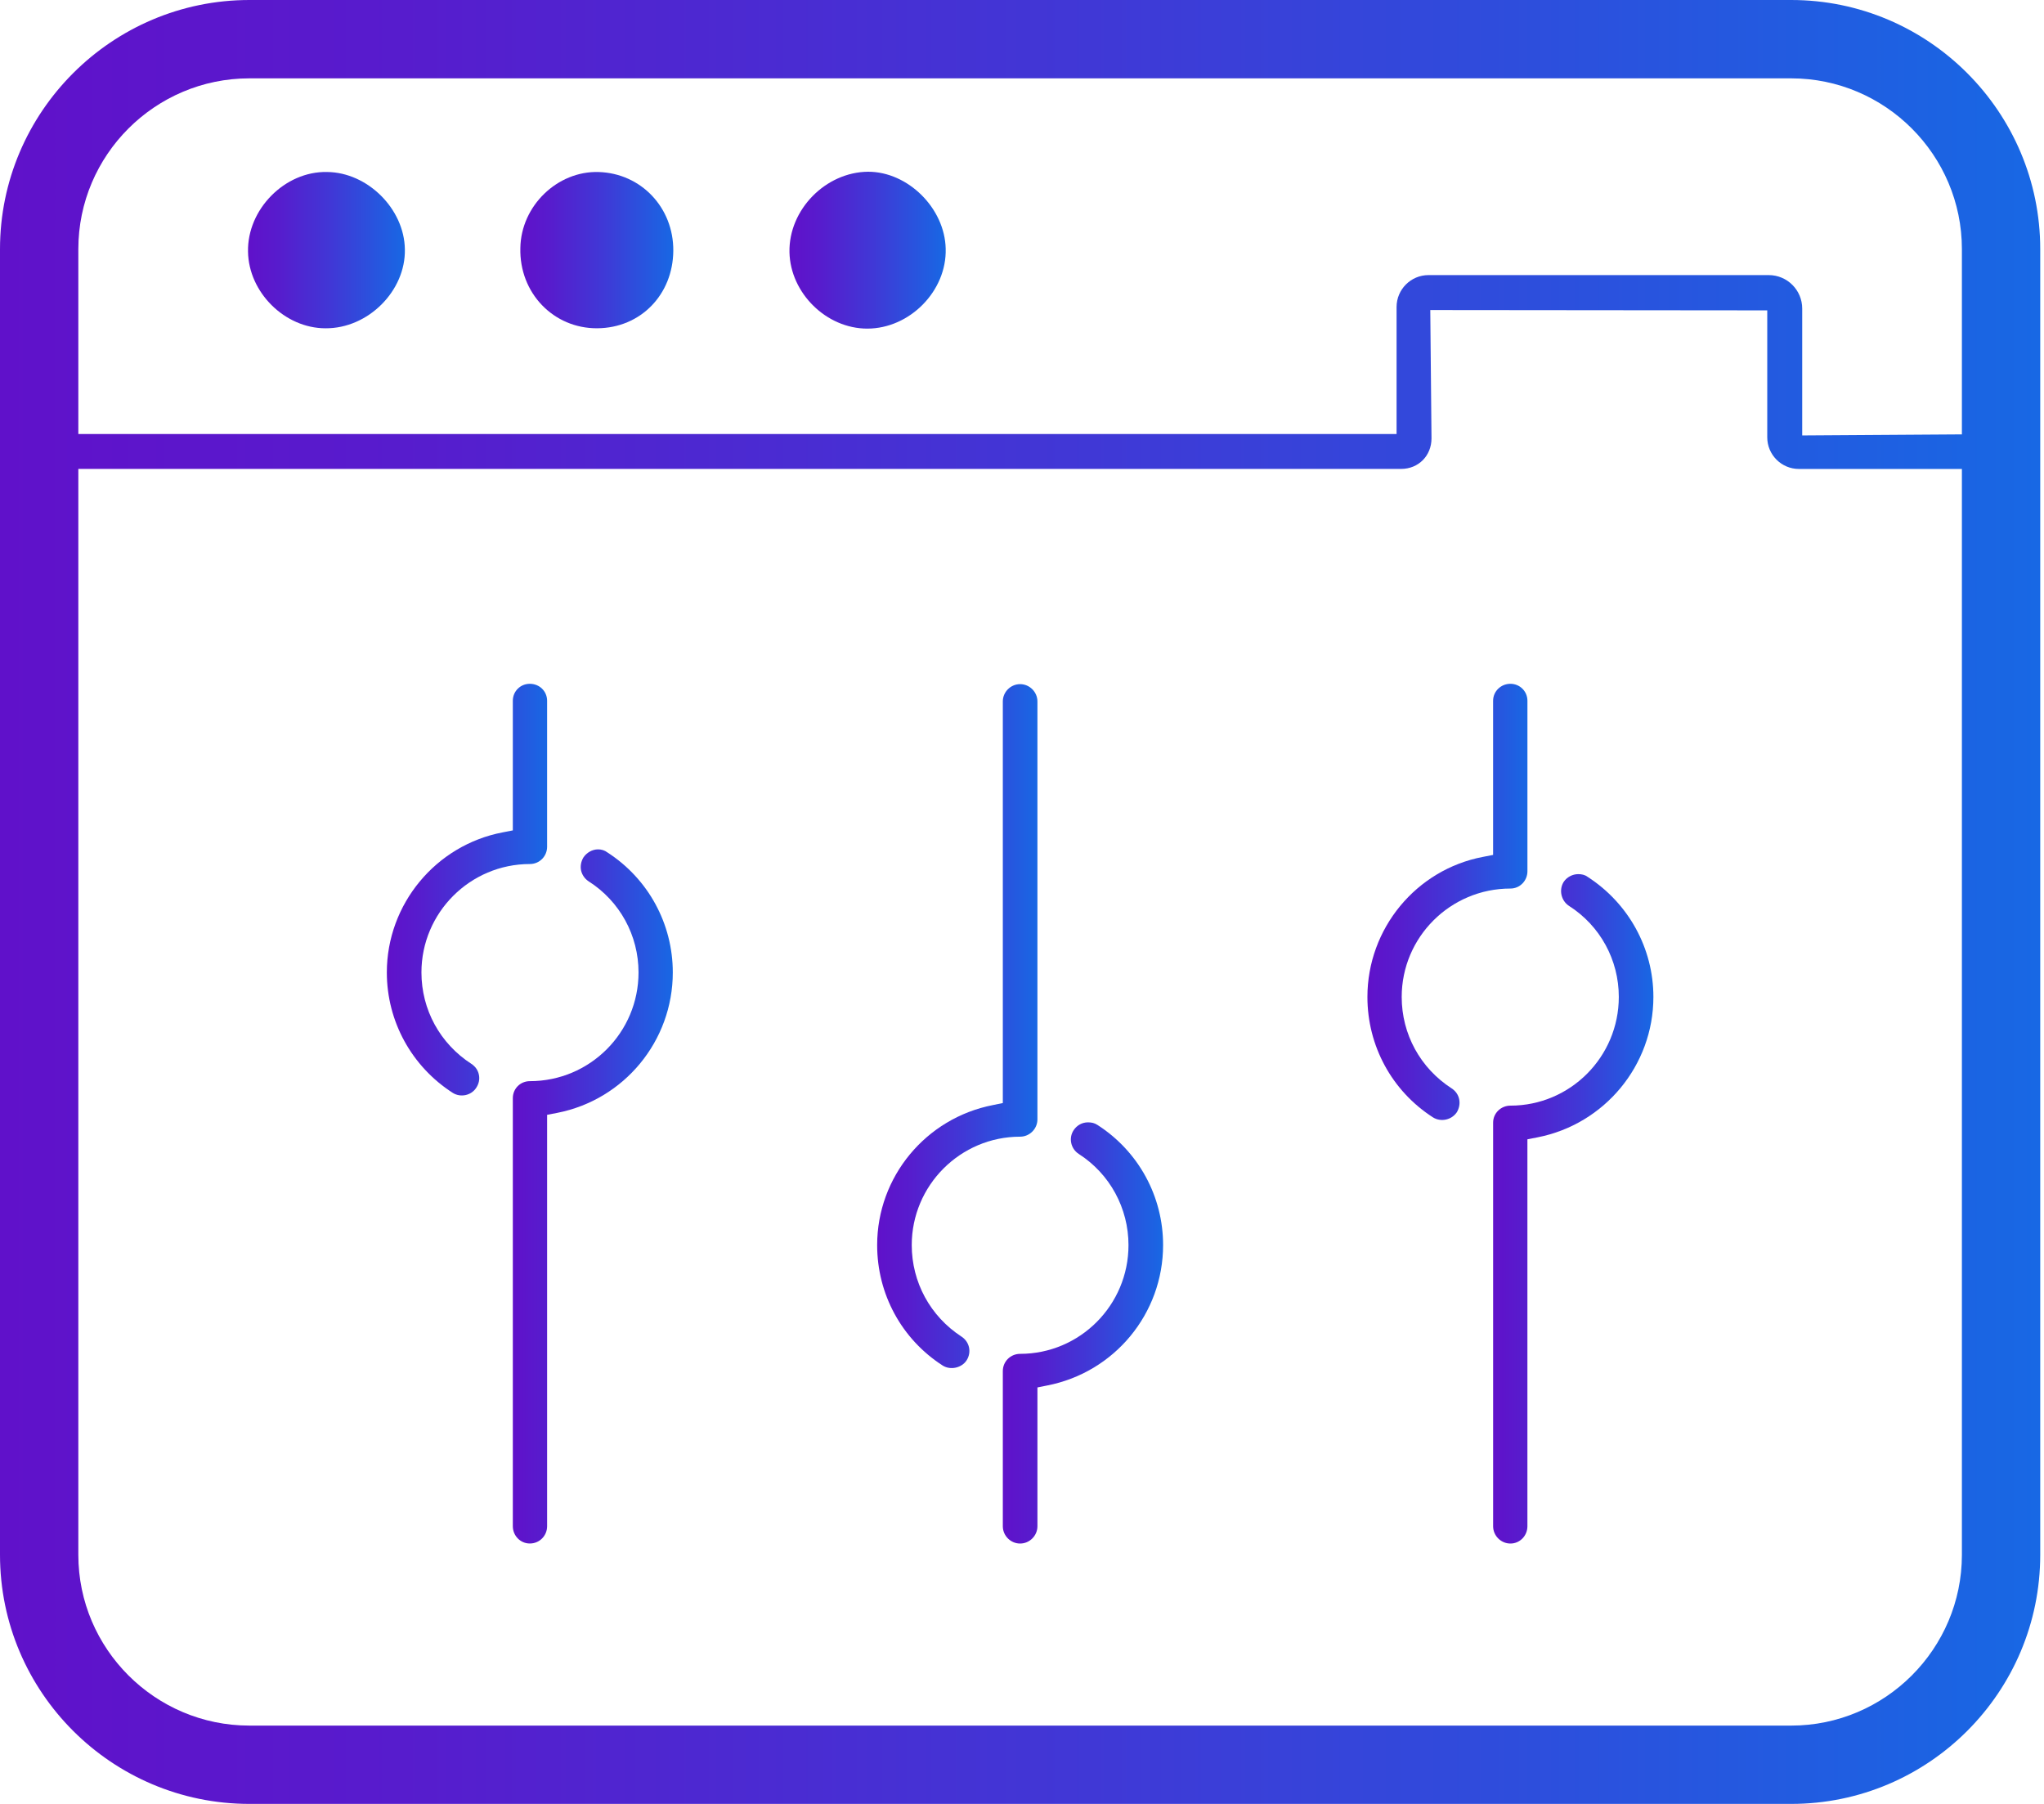 <svg width="102" height="90" viewBox="0 0 102 90" fill="none" xmlns="http://www.w3.org/2000/svg">
<path d="M51.77 34.996V55.848C51.77 56.321 51.379 56.711 50.906 56.711C47.926 56.711 45.498 59.139 45.498 62.119C45.498 63.975 46.427 65.671 47.974 66.681C48.382 66.942 48.496 67.463 48.235 67.871C47.992 68.245 47.437 68.375 47.045 68.131C44.992 66.812 43.772 64.564 43.772 62.121C43.772 58.716 46.199 55.784 49.554 55.133L50.043 55.033V34.996C50.043 34.523 50.433 34.133 50.906 34.133C51.379 34.133 51.77 34.525 51.77 34.996Z" fill="url(#paint0_linear)"/>
<path d="M58.041 62.119C58.041 65.54 55.613 68.471 52.258 69.124L51.77 69.222V76.147C51.77 76.62 51.379 77.01 50.906 77.01C50.433 77.01 50.043 76.62 50.043 76.147V68.409C50.043 67.921 50.433 67.546 50.906 67.546C53.887 67.546 56.314 65.118 56.314 62.121C56.314 60.28 55.385 58.569 53.838 57.576C53.431 57.315 53.317 56.778 53.578 56.386C53.74 56.141 54.001 55.996 54.294 55.996C54.474 55.996 54.62 56.029 54.767 56.126C56.82 57.445 58.041 59.693 58.041 62.119Z" fill="url(#paint1_linear)"/>
<path d="M27.302 34.964V42.245C27.302 42.718 26.928 43.108 26.439 43.108C23.459 43.108 21.031 45.536 21.031 48.516C21.031 50.374 21.96 52.068 23.523 53.078C23.718 53.208 23.849 53.387 23.897 53.615C23.946 53.843 23.897 54.071 23.768 54.266C23.523 54.656 22.986 54.77 22.596 54.527C20.543 53.208 19.304 50.959 19.304 48.516C19.304 45.111 21.748 42.164 25.087 41.528L25.591 41.43V34.964C25.591 34.49 25.966 34.116 26.439 34.116C26.928 34.117 27.302 34.492 27.302 34.964Z" fill="url(#paint2_linear)"/>
<path d="M33.574 48.518C33.574 51.938 31.146 54.87 27.807 55.523L27.302 55.62V76.145C27.302 76.618 26.928 77.008 26.439 77.008C25.966 77.008 25.591 76.618 25.591 76.145V54.789C25.591 54.316 25.966 53.941 26.439 53.941C29.437 53.941 31.864 51.514 31.864 48.516C31.864 46.675 30.935 44.964 29.373 43.971C29.178 43.842 29.046 43.645 28.998 43.434C28.95 43.206 28.998 42.979 29.112 42.783C29.274 42.54 29.552 42.376 29.846 42.376C30.008 42.376 30.172 42.424 30.302 42.523C32.351 43.842 33.574 46.09 33.574 48.518Z" fill="url(#paint3_linear)"/>
<path d="M76.222 34.964V43.468C76.222 43.941 75.847 44.331 75.374 44.331C72.376 44.331 69.948 46.758 69.948 49.739C69.948 51.597 70.877 53.291 72.44 54.301C72.635 54.43 72.766 54.61 72.815 54.838C72.863 55.066 72.815 55.294 72.701 55.489C72.44 55.879 71.903 55.993 71.511 55.749C69.458 54.43 68.237 52.182 68.237 49.739C68.237 46.334 70.665 43.386 74.004 42.751L74.509 42.653V34.964C74.509 34.49 74.899 34.116 75.372 34.116C75.847 34.117 76.222 34.492 76.222 34.964Z" fill="url(#paint4_linear)"/>
<path d="M82.508 49.739C82.508 53.159 80.065 56.091 76.726 56.744L76.221 56.842V76.147C76.221 76.62 75.847 77.01 75.374 77.01C74.9 77.01 74.51 76.62 74.51 76.147V56.01C74.51 55.537 74.9 55.162 75.374 55.162C78.354 55.162 80.782 52.734 80.782 49.737C80.782 47.896 79.853 46.185 78.29 45.192C77.9 44.931 77.786 44.395 78.029 44.002C78.192 43.759 78.469 43.612 78.761 43.612C78.924 43.612 79.088 43.645 79.217 43.742C81.27 45.064 82.508 47.313 82.508 49.739Z" fill="url(#paint5_linear)"/>
<path d="M43.324 8.568C45.311 8.568 47.147 10.389 47.192 12.406C47.252 14.513 45.401 16.395 43.279 16.395C41.233 16.395 39.441 14.618 39.396 12.588C39.351 10.464 41.202 8.582 43.324 8.568Z" fill="url(#paint6_linear)"/>
<path d="M29.866 8.582C31.988 8.642 33.615 10.358 33.599 12.51C33.584 14.692 31.974 16.364 29.806 16.378C27.623 16.393 25.907 14.616 25.967 12.373C25.998 10.268 27.82 8.523 29.866 8.582Z" fill="url(#paint7_linear)"/>
<path d="M16.32 8.581C18.337 8.597 20.174 10.417 20.204 12.435C20.249 14.512 18.368 16.395 16.244 16.379C14.212 16.379 12.406 14.588 12.377 12.556C12.332 10.448 14.212 8.536 16.32 8.581Z" fill="url(#paint8_linear)"/>
<path d="M89.384 0H12.446C5.588 0 0 5.588 0 12.429V77.571C0 84.43 5.588 90 12.446 90H59.165H61.56H89.384C96.242 90 101.812 84.428 101.812 77.571V12.429C101.812 5.588 96.24 0 89.384 0ZM3.909 12.429C3.909 7.737 7.737 3.909 12.446 3.909H89.384C94.075 3.909 97.903 7.737 97.903 12.429V20.508V21.672L89.934 21.725V15.395C89.934 14.475 89.187 13.725 88.265 13.725H71.284C70.406 13.725 69.692 14.44 69.692 15.317V21.653H3.909V20.518V12.429ZM97.903 77.573C97.903 82.264 94.075 86.093 89.384 86.093H61.56H59.165H12.446C7.739 86.093 3.909 82.264 3.909 77.573V24.529V23.395H69.92C70.784 23.395 71.435 22.739 71.435 21.869L71.374 15.469L88.19 15.485V21.82C88.19 22.689 88.898 23.397 89.769 23.397H97.903V24.531V77.573Z" fill="url(#paint9_linear)"/>
<defs>
<linearGradient id="paint0_linear" x1="43.774" y1="51.215" x2="51.768" y2="51.215" gradientUnits="userSpaceOnUse">
<stop stop-color="#6011CA"/>
<stop offset="0.196" stop-color="#571CCD"/>
<stop offset="0.535" stop-color="#4038D6"/>
<stop offset="0.974" stop-color="#1A65E3"/>
<stop offset="1" stop-color="#1868E4"/>
</linearGradient>
<linearGradient id="paint1_linear" x1="50.045" y1="66.516" x2="58.04" y2="66.516" gradientUnits="userSpaceOnUse">
<stop stop-color="#6011CA"/>
<stop offset="0.196" stop-color="#571CCD"/>
<stop offset="0.535" stop-color="#4038D6"/>
<stop offset="0.974" stop-color="#1A65E3"/>
<stop offset="1" stop-color="#1868E4"/>
</linearGradient>
<linearGradient id="paint2_linear" x1="19.307" y1="44.398" x2="27.301" y2="44.398" gradientUnits="userSpaceOnUse">
<stop stop-color="#6011CA"/>
<stop offset="0.196" stop-color="#571CCD"/>
<stop offset="0.535" stop-color="#4038D6"/>
<stop offset="0.974" stop-color="#1A65E3"/>
<stop offset="1" stop-color="#1868E4"/>
</linearGradient>
<linearGradient id="paint3_linear" x1="25.594" y1="59.713" x2="33.573" y2="59.713" gradientUnits="userSpaceOnUse">
<stop stop-color="#6011CA"/>
<stop offset="0.196" stop-color="#571CCD"/>
<stop offset="0.535" stop-color="#4038D6"/>
<stop offset="0.974" stop-color="#1A65E3"/>
<stop offset="1" stop-color="#1868E4"/>
</linearGradient>
<linearGradient id="paint4_linear" x1="68.24" y1="45.01" x2="76.22" y2="45.01" gradientUnits="userSpaceOnUse">
<stop stop-color="#6011CA"/>
<stop offset="0.196" stop-color="#571CCD"/>
<stop offset="0.535" stop-color="#4038D6"/>
<stop offset="0.974" stop-color="#1A65E3"/>
<stop offset="1" stop-color="#1868E4"/>
</linearGradient>
<linearGradient id="paint5_linear" x1="74.513" y1="60.332" x2="82.507" y2="60.332" gradientUnits="userSpaceOnUse">
<stop stop-color="#6011CA"/>
<stop offset="0.196" stop-color="#571CCD"/>
<stop offset="0.535" stop-color="#4038D6"/>
<stop offset="0.974" stop-color="#1A65E3"/>
<stop offset="1" stop-color="#1868E4"/>
</linearGradient>
<linearGradient id="paint6_linear" x1="39.397" y1="12.486" x2="47.192" y2="12.486" gradientUnits="userSpaceOnUse">
<stop stop-color="#6011CA"/>
<stop offset="0.196" stop-color="#571CCD"/>
<stop offset="0.535" stop-color="#4038D6"/>
<stop offset="0.974" stop-color="#1A65E3"/>
<stop offset="1" stop-color="#1868E4"/>
</linearGradient>
<linearGradient id="paint7_linear" x1="25.968" y1="12.484" x2="33.598" y2="12.484" gradientUnits="userSpaceOnUse">
<stop stop-color="#6011CA"/>
<stop offset="0.196" stop-color="#571CCD"/>
<stop offset="0.535" stop-color="#4038D6"/>
<stop offset="0.974" stop-color="#1A65E3"/>
<stop offset="1" stop-color="#1868E4"/>
</linearGradient>
<linearGradient id="paint8_linear" x1="12.378" y1="12.485" x2="20.203" y2="12.485" gradientUnits="userSpaceOnUse">
<stop stop-color="#6011CA"/>
<stop offset="0.196" stop-color="#571CCD"/>
<stop offset="0.535" stop-color="#4038D6"/>
<stop offset="0.974" stop-color="#1A65E3"/>
<stop offset="1" stop-color="#1868E4"/>
</linearGradient>
<linearGradient id="paint9_linear" x1="0.03" y1="45.055" x2="101.797" y2="45.055" gradientUnits="userSpaceOnUse">
<stop stop-color="#6011CA"/>
<stop offset="0.196" stop-color="#571CCD"/>
<stop offset="0.535" stop-color="#4038D6"/>
<stop offset="0.974" stop-color="#1A65E3"/>
<stop offset="1" stop-color="#1868E4"/>
</linearGradient>
</defs>
</svg>
